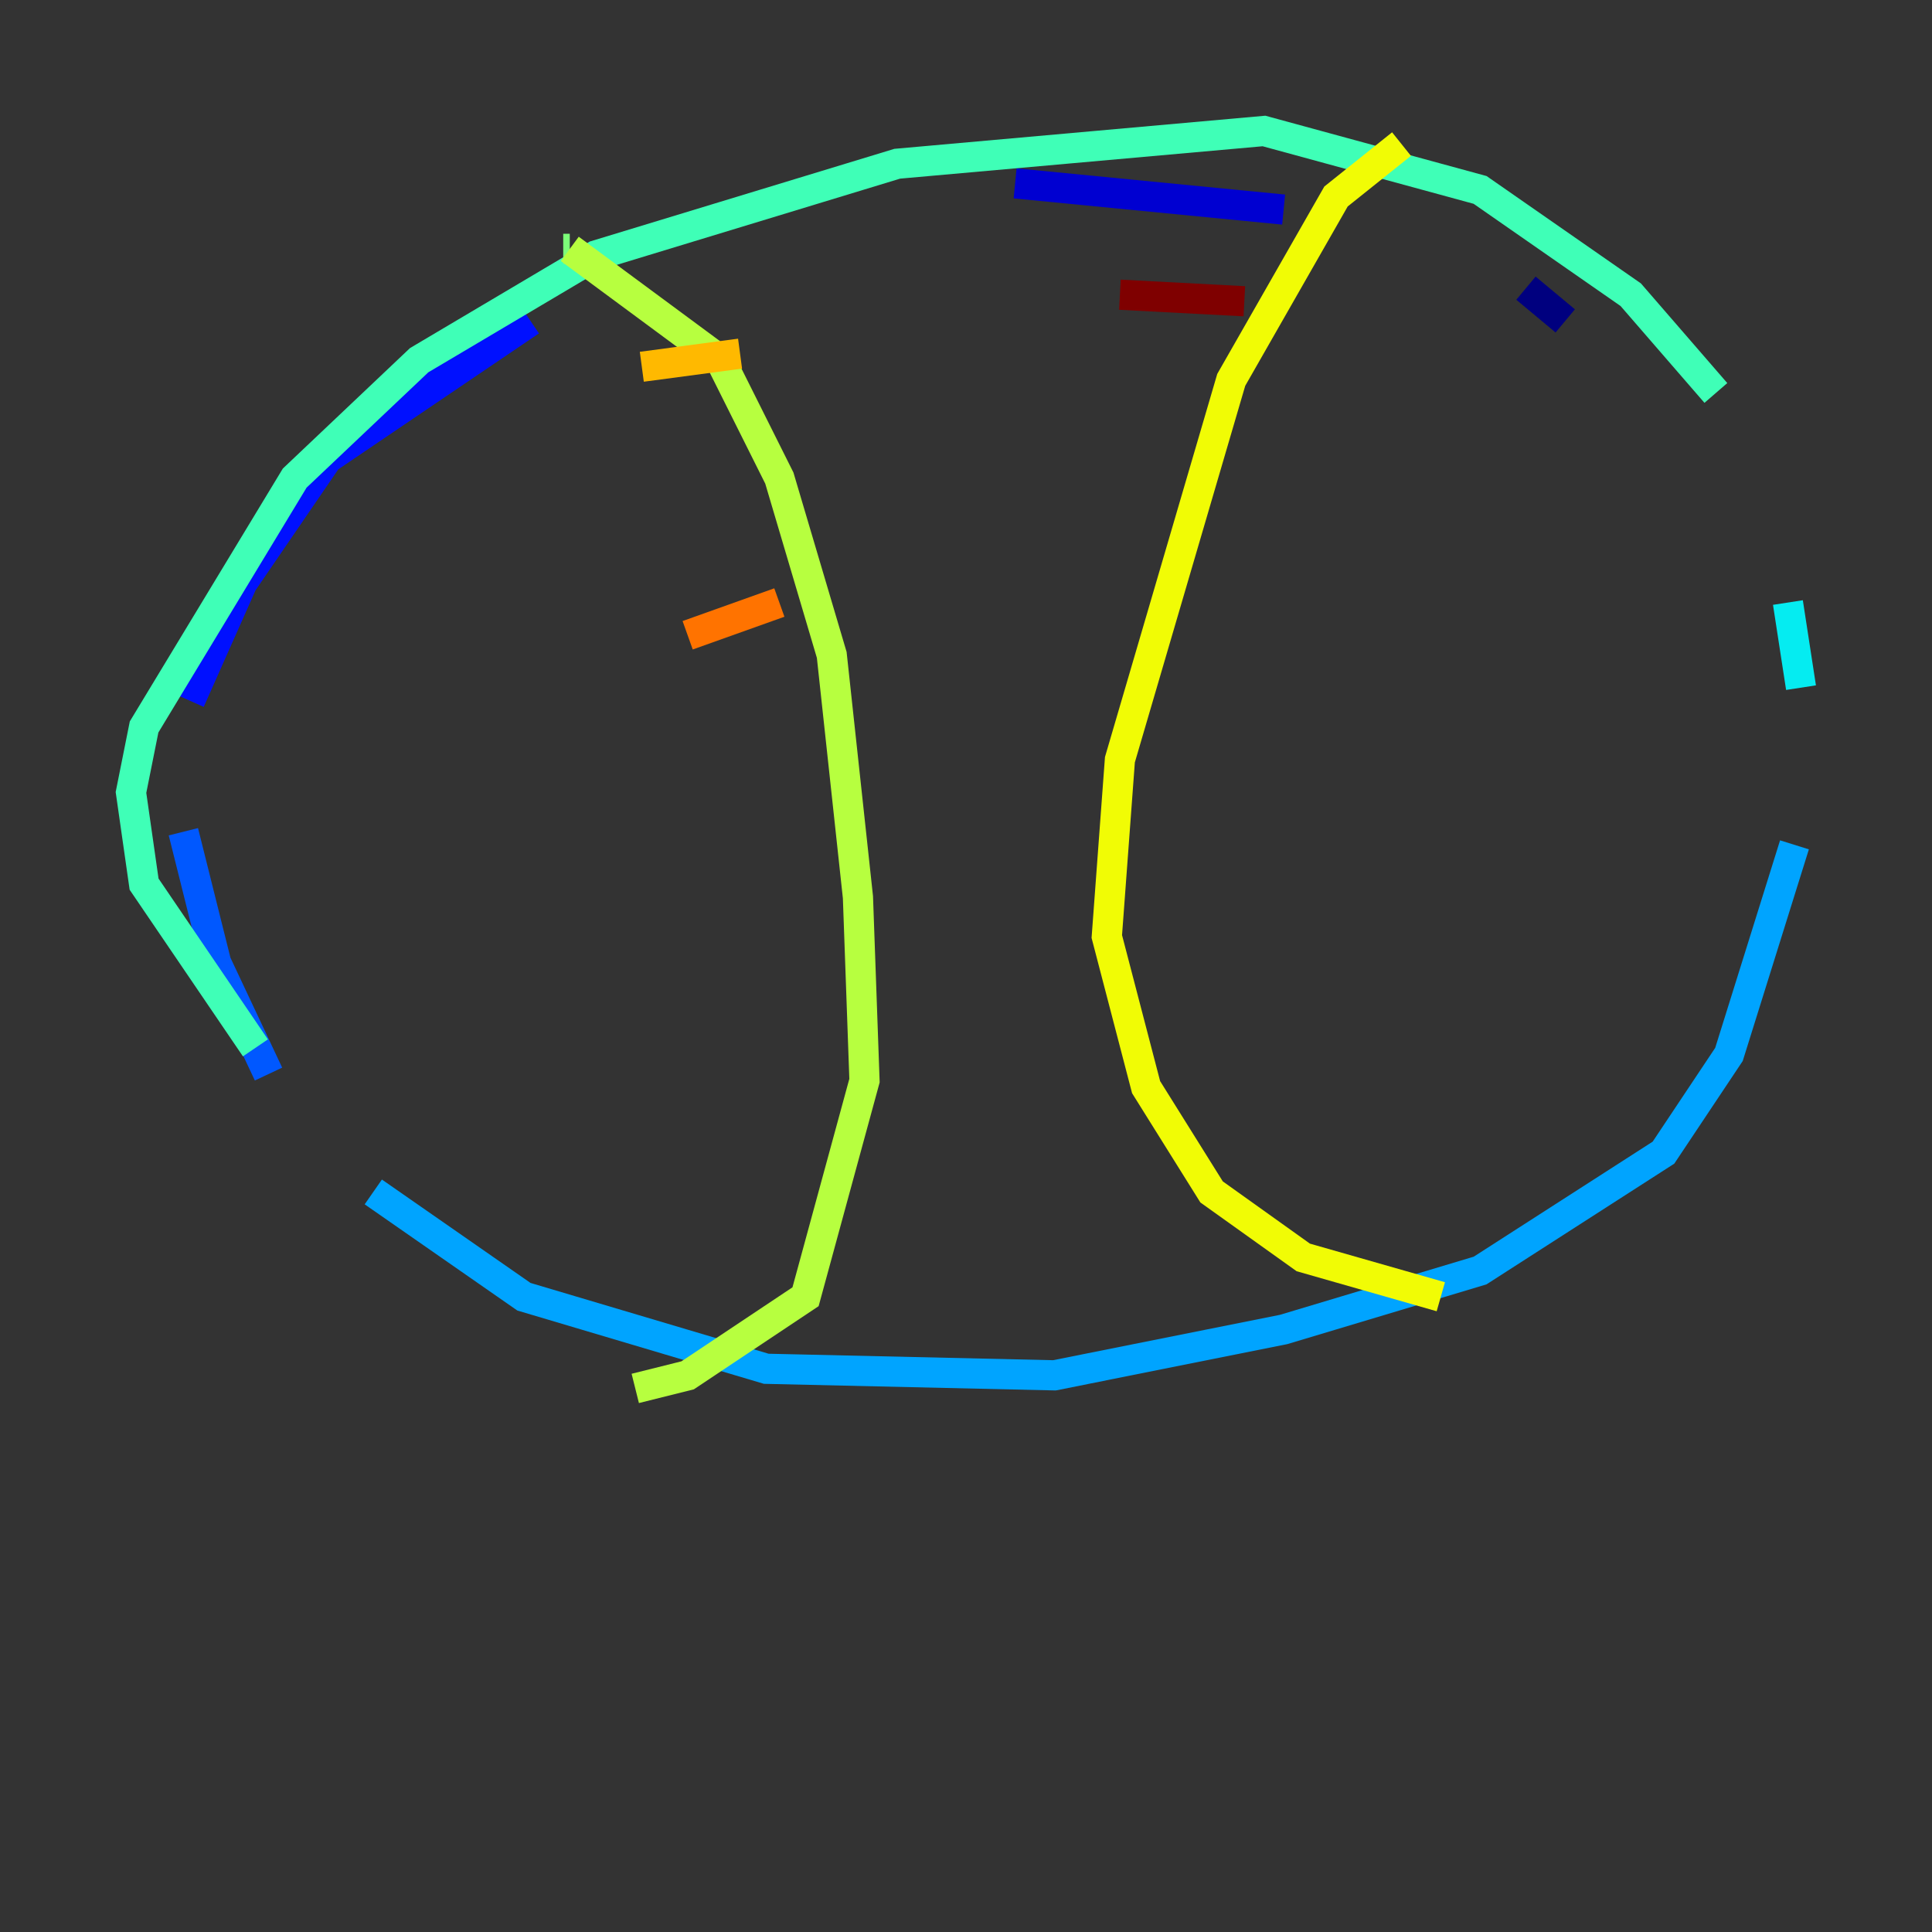 <?xml version="1.0" encoding="utf-8" ?>
<svg baseProfile="tiny" height="128" version="1.2" viewBox="0,0,128,128" width="128" xmlns="http://www.w3.org/2000/svg" xmlns:ev="http://www.w3.org/2001/xml-events" xmlns:xlink="http://www.w3.org/1999/xlink"><rect x="0" y="0" width="128" height="128" fill="#333333" stroke="none"/><defs /><polyline fill="none" points="103.702,21.261 101.098,19.091" stroke="#00007f" stroke-width="2" /><polyline fill="none" points="85.044,13.885 67.254,12.149" stroke="#0000d1" stroke-width="2" /><polyline fill="none" points="35.146,21.261 21.695,30.373 16.054,38.617 12.583,46.427" stroke="#0010ff" stroke-width="2" /><polyline fill="none" points="12.149,55.105 14.319,63.783 17.79,71.159" stroke="#0058ff" stroke-width="2" /><polyline fill="none" points="24.732,78.969 34.712,85.912 50.766,90.685 69.858,91.119 85.044,88.081 98.061,84.176 110.21,76.366 114.549,69.858 118.888,55.973" stroke="#00a4ff" stroke-width="2" /><polyline fill="none" points="119.322,45.559 118.454,39.919" stroke="#05ecf1" stroke-width="2" /><polyline fill="none" points="113.681,26.034 108.041,19.525 98.061,12.583 83.742,8.678 59.444,10.848 39.485,16.922 27.77,23.864 19.525,31.675 9.546,48.163 8.678,52.502 9.546,58.576 16.922,69.424" stroke="#3fffb7" stroke-width="2" /><polyline fill="none" points="37.749,16.488 37.315,16.488" stroke="#7cff79" stroke-width="2" /><polyline fill="none" points="37.749,16.488 47.729,23.864 51.634,31.675 55.105,43.39 56.841,59.444 57.275,71.593 53.37,85.912 45.559,91.119 42.088,91.986" stroke="#b7ff3f" stroke-width="2" /><polyline fill="none" points="92.854,9.546 88.515,13.017 81.573,25.166 74.197,50.332 73.329,62.047 75.932,72.027 80.271,78.969 86.346,83.308 95.458,85.912" stroke="#f1fc05" stroke-width="2" /><polyline fill="none" points="42.522,24.298 49.031,23.43" stroke="#ffb900" stroke-width="2" /><polyline fill="none" points="45.559,42.088 51.634,39.919" stroke="#ff7300" stroke-width="2" /><polyline fill="none" points="52.936,62.915 52.936,62.915" stroke="#ff3000" stroke-width="2" /><polyline fill="none" points="53.37,75.498 53.37,75.498" stroke="#d10000" stroke-width="2" /><polyline fill="none" points="74.197,19.525 82.441,19.959" stroke="#7f0000" stroke-width="2" /></svg>
